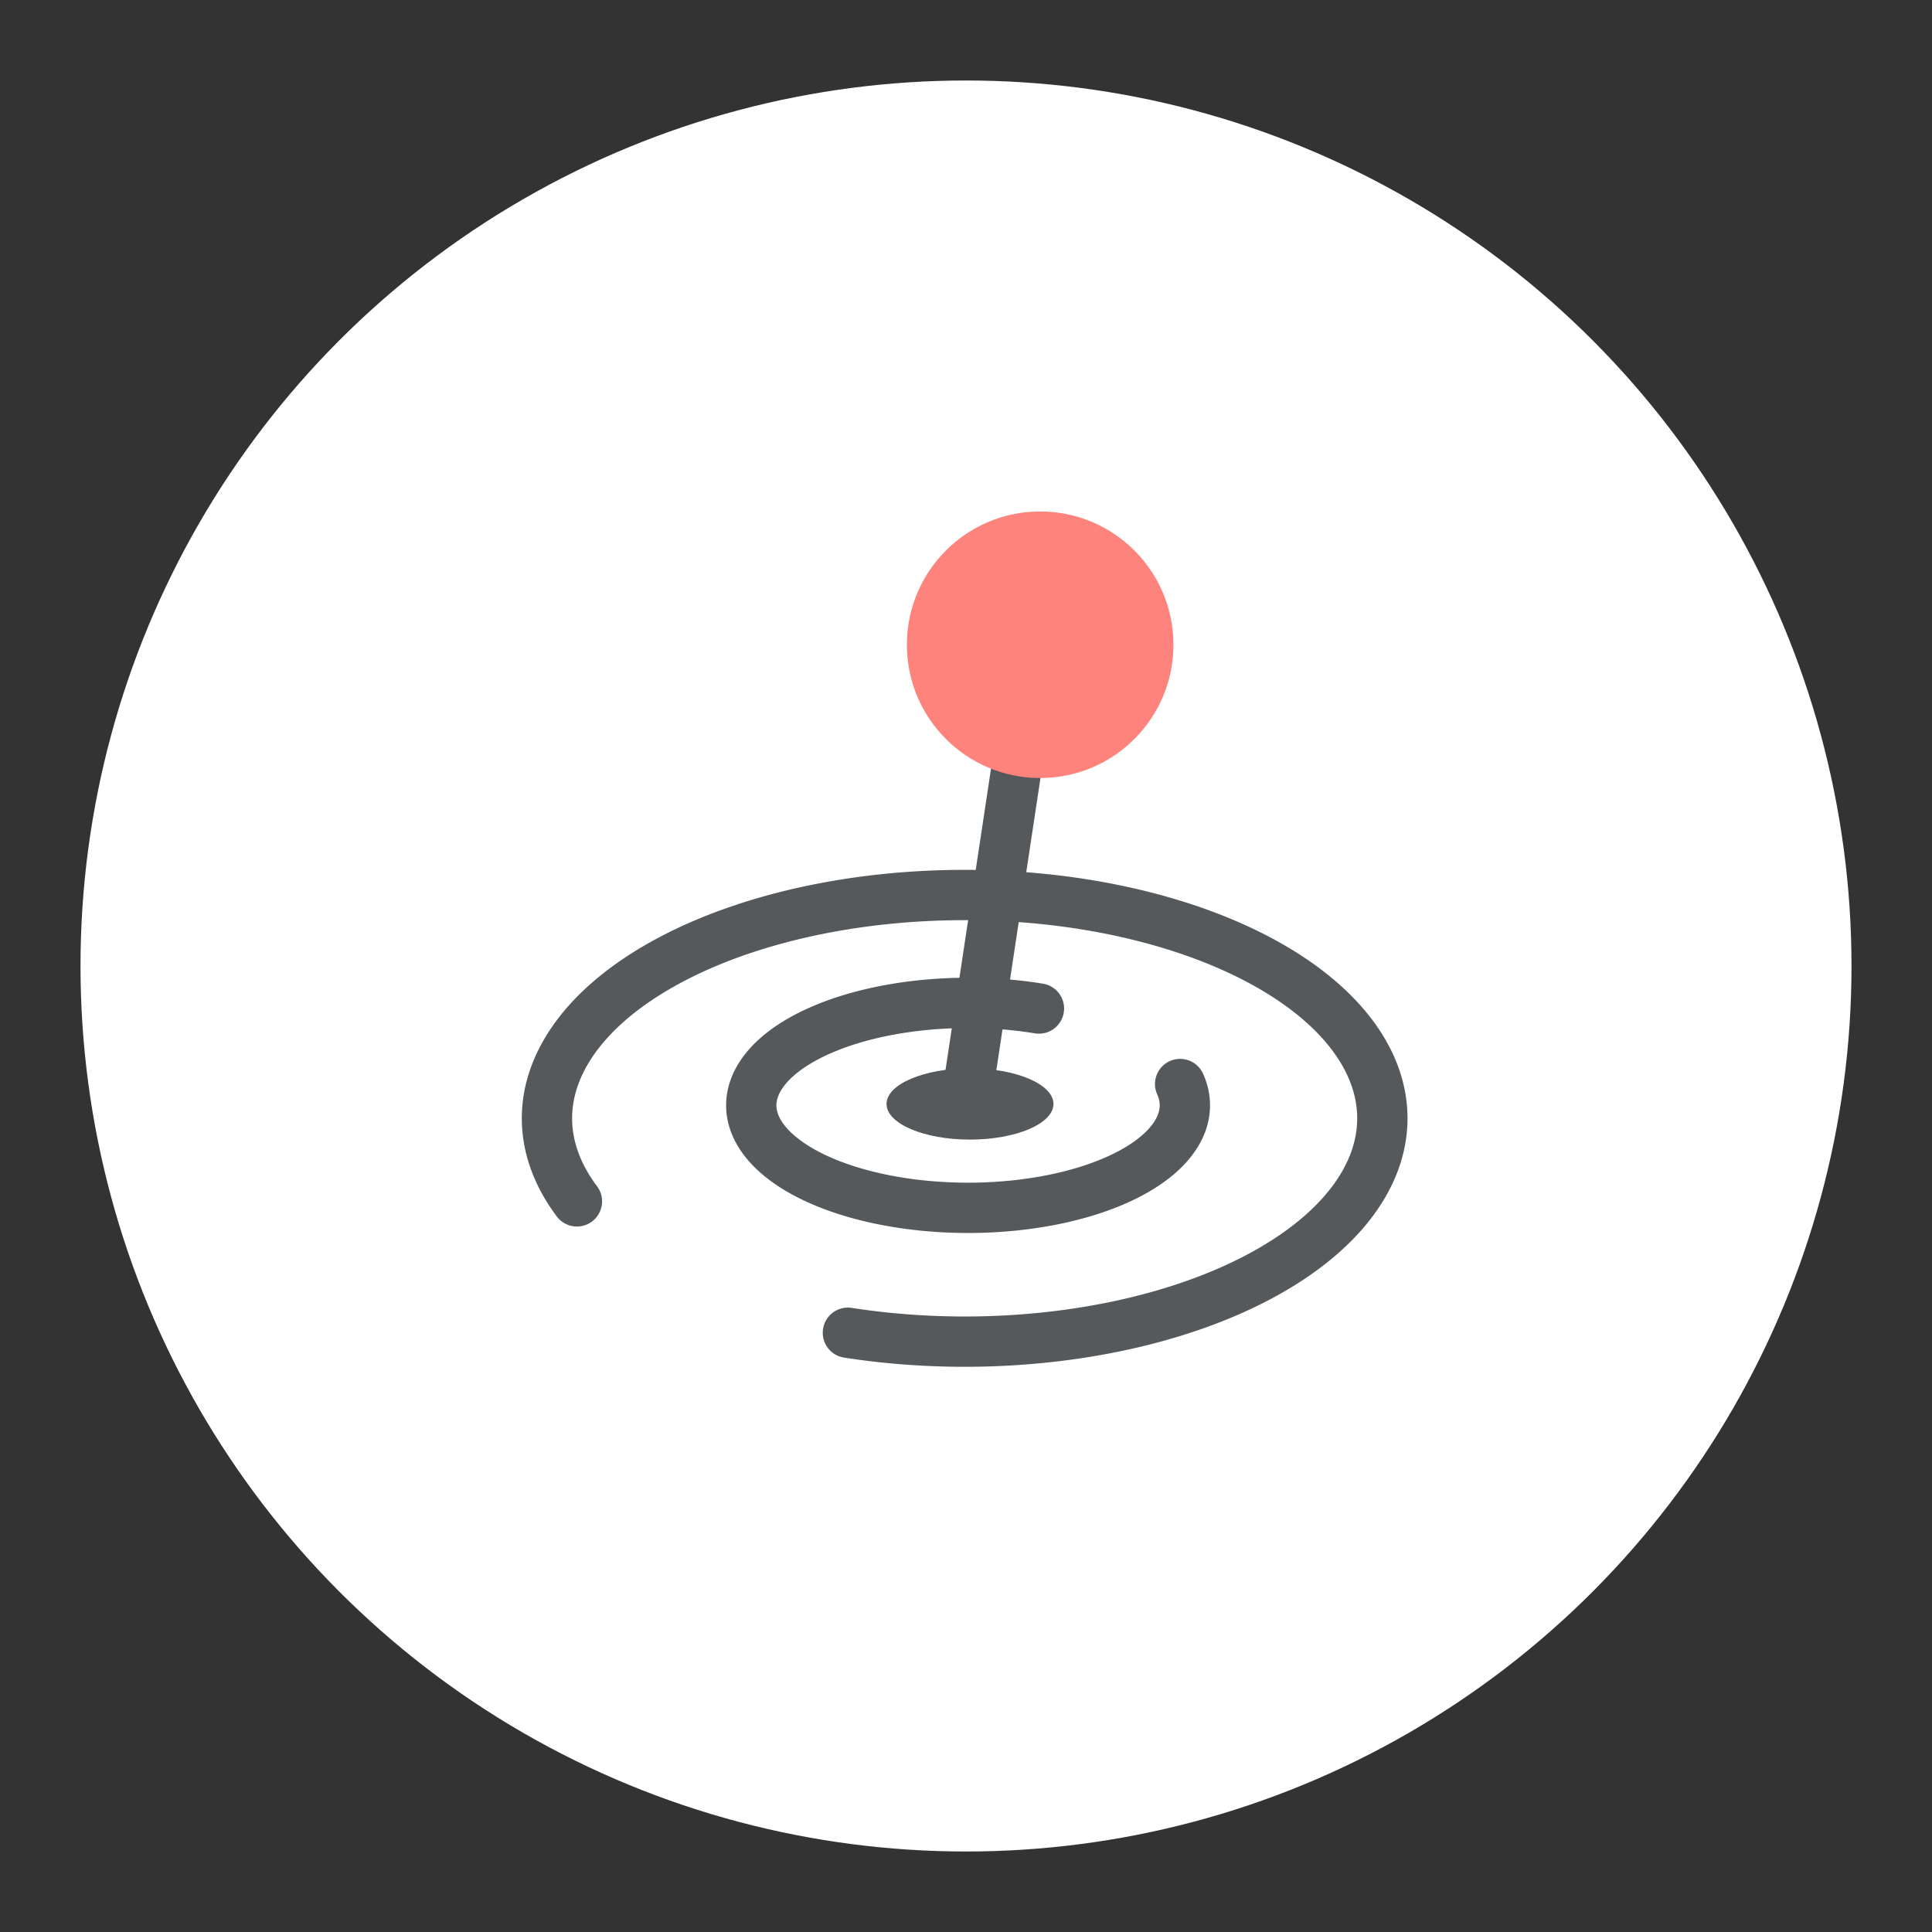<svg width="192" height="192" version="1.1" viewBox="0 0 192 192" xmlns="http://www.w3.org/2000/svg">
 <rect x="0" y="0" width="192" height="192" fill="#333333" stroke="none"/>
 <circle cx="96" cy="96" r="88" fill="#fff" stroke-width="0"/>
 <path d="m100.97 76.68-4.642 30.732v0" fill="none" stroke="#56595b" stroke-linecap="round" stroke-width="5"/>
 <ellipse cx="96.397" cy="109.71" rx="8.295" ry="3.542" fill="#56595b" stroke-width="0"/>
 <ellipse cx="103.37" cy="64.075" rx="13.246" ry="13.245" fill="#ff837d" stroke-width="0"/>
 <path d="m57.333 119.39a41.51 22.193 0 0 1-2.976-8.252 41.51 22.193 0 0 1 41.51-22.193 41.51 22.193 0 0 1 41.51 22.193v0a41.51 22.193 0 0 1-41.51 22.193 41.51 22.193 0 0 1-11.603-0.885" fill="none" stroke="#56595b" stroke-linecap="round" stroke-linejoin="round" stroke-width="5"/>
 <path d="m117.28 107.73a21.545 10.184 0 0 1 0.471 2.119v0a21.545 10.184 0 0 1-21.545 10.184 21.545 10.184 0 0 1-21.545-10.184 21.545 10.184 0 0 1 21.545-10.184 21.545 10.184 0 0 1 7.043 0.56" fill="none" stroke="#56595b" stroke-linecap="round" stroke-linejoin="round" stroke-width="5"/>
</svg>
